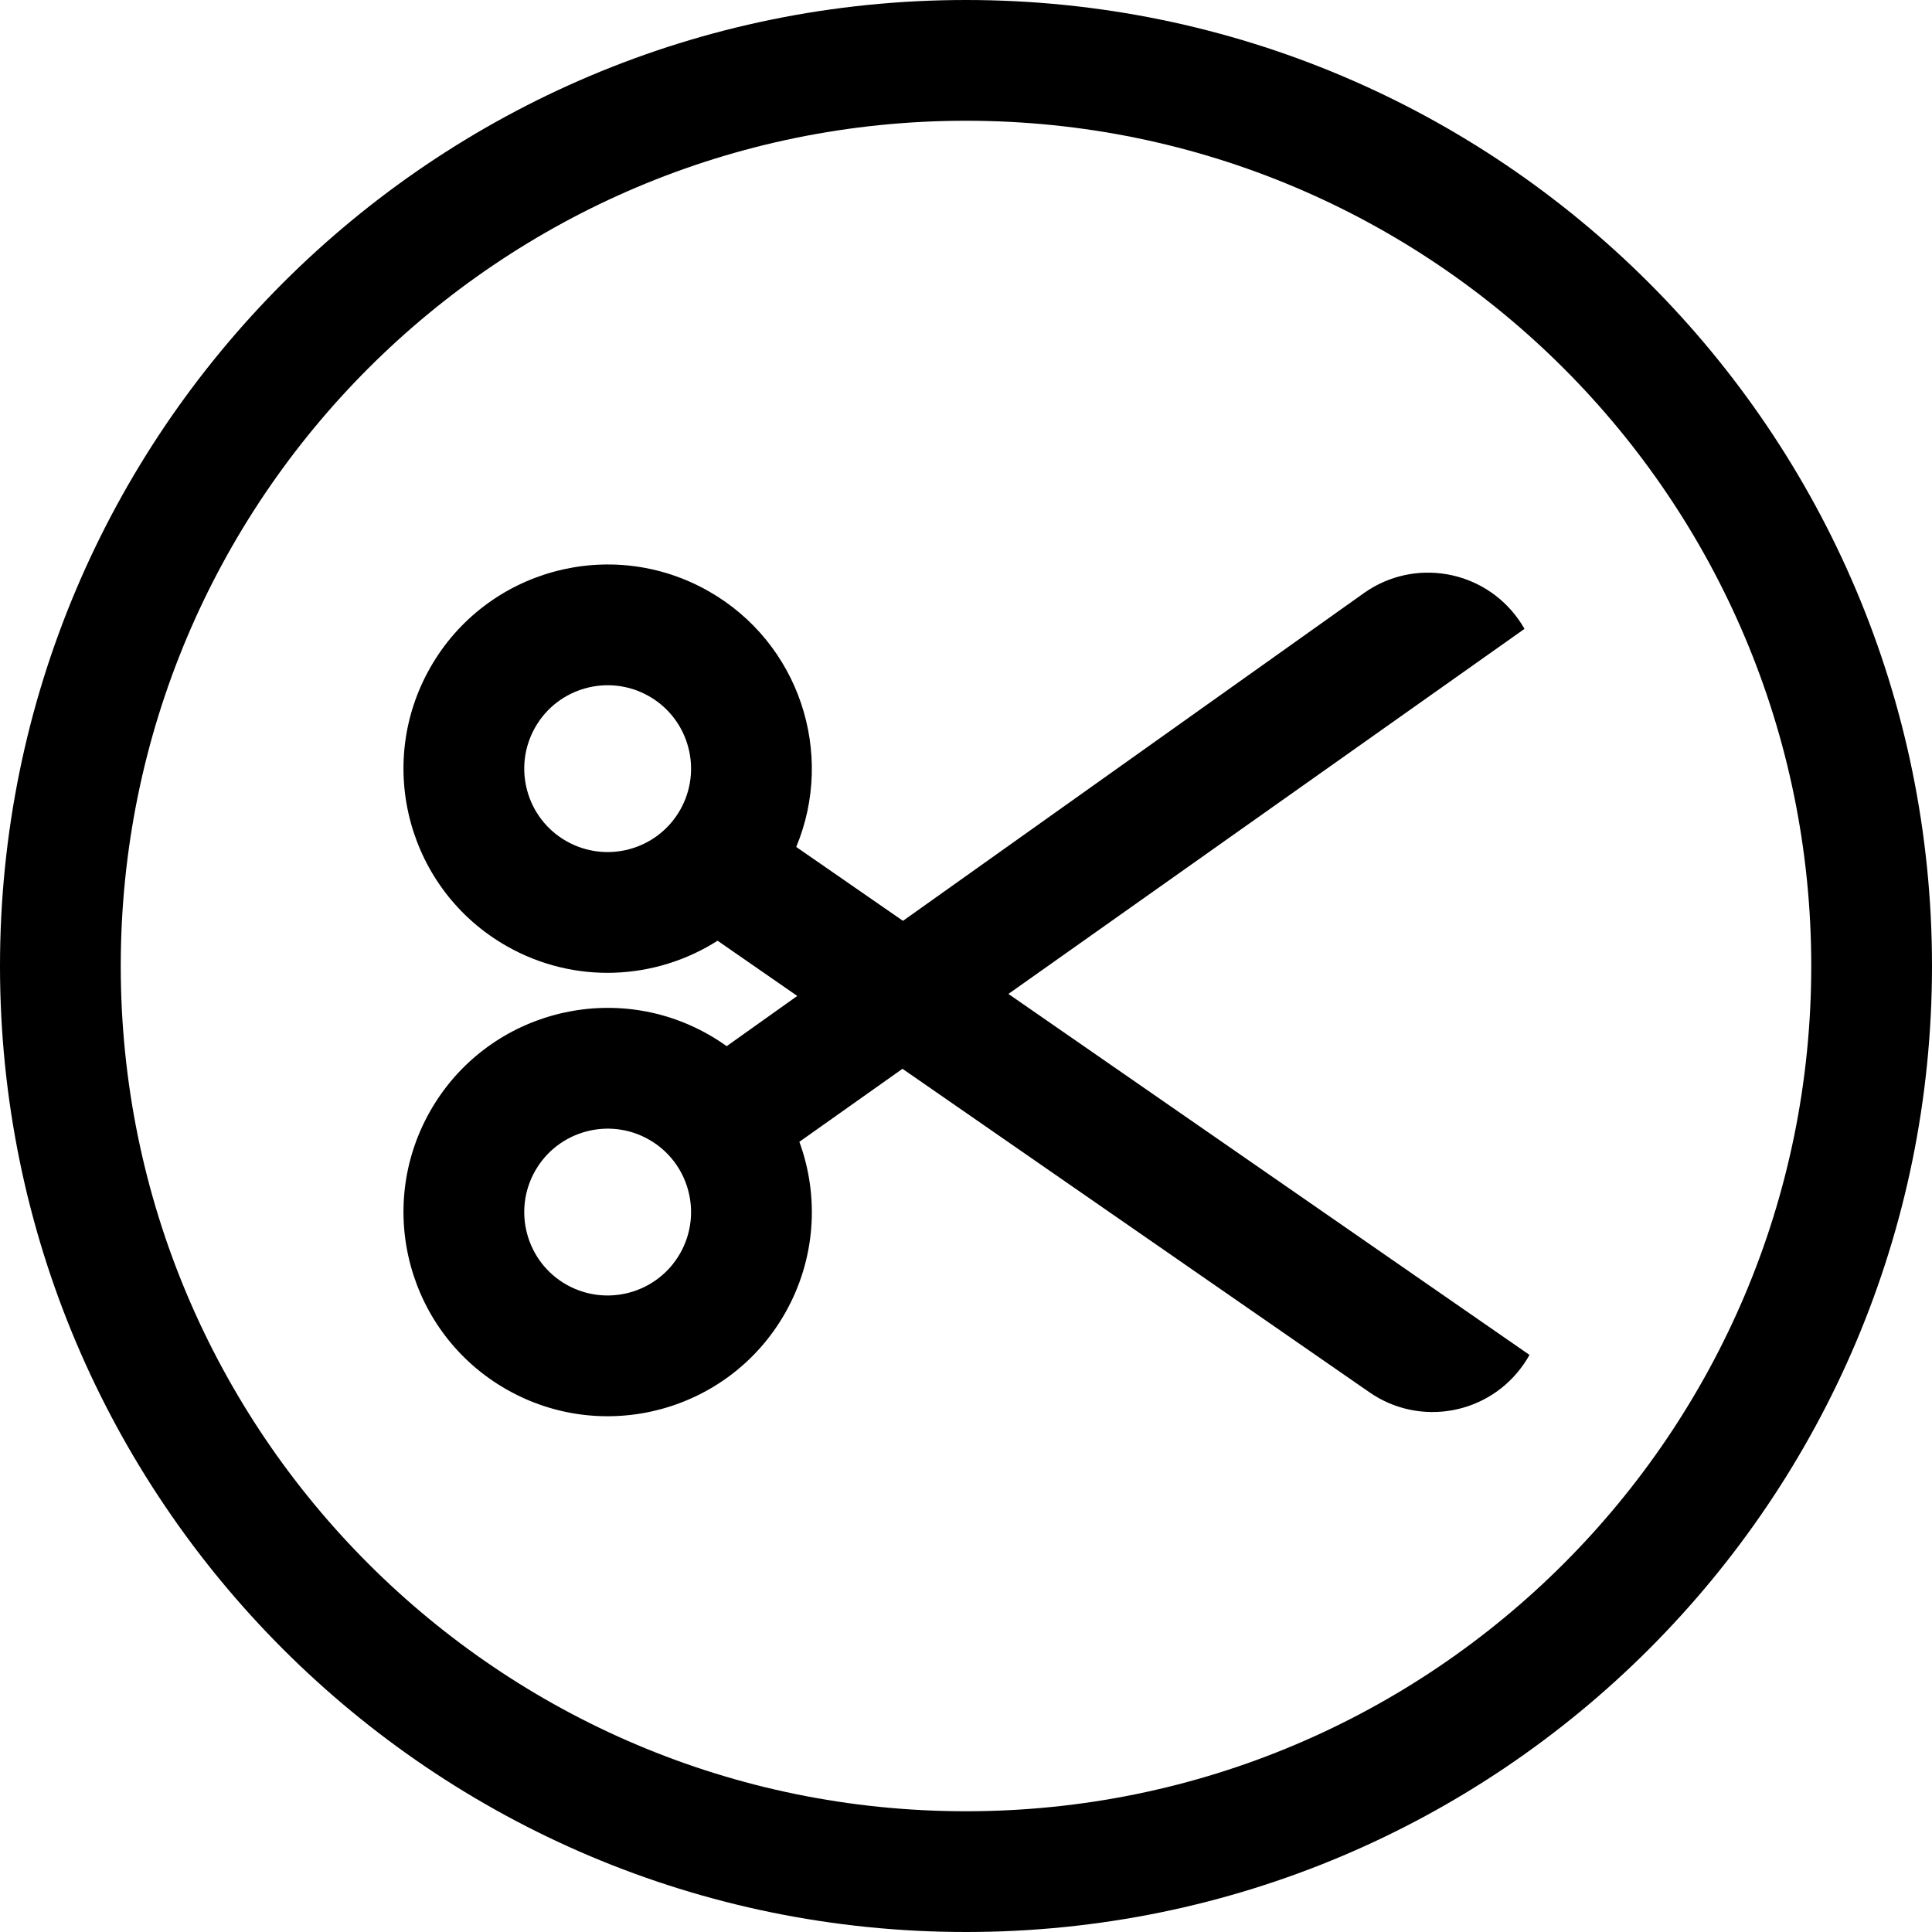 <svg width="24" height="24" viewBox="0 0 24 24" fill="none" xmlns="http://www.w3.org/2000/svg">
<path d="M1.5 12C1.5 6.201 6.201 1.5 12 1.5C17.799 1.5 22.5 6.201 22.5 12C22.5 17.799 17.799 22.5 12 22.5C6.201 22.5 1.5 17.799 1.5 12ZM12 0C5.373 0 0 5.373 0 12C0 18.627 5.373 24 12 24C18.627 24 24 18.627 24 12C24 5.373 18.627 0 12 0ZM7.034 15.957C6.538 15.674 6.365 15.04 6.649 14.543C6.932 14.047 7.566 13.873 8.063 14.157C8.559 14.44 8.732 15.074 8.448 15.571C8.165 16.067 7.532 16.24 7.034 15.957ZM6.291 17.259C7.507 17.953 9.057 17.531 9.751 16.315C10.136 15.639 10.178 14.861 9.93 14.184L11.211 13.277L17.011 17.295C17.636 17.729 18.494 17.573 18.927 16.948C18.954 16.91 18.978 16.871 19 16.831L12.527 12.347L18.938 7.812C18.915 7.772 18.891 7.734 18.864 7.696C18.425 7.075 17.565 6.927 16.944 7.367L11.217 11.439L9.891 10.521C10.376 9.357 9.929 7.987 8.806 7.346C7.59 6.652 6.04 7.075 5.346 8.291C4.652 9.507 5.075 11.057 6.291 11.751C7.137 12.234 8.145 12.176 8.914 11.686L9.904 12.372L9.027 12.996C8.957 12.945 8.883 12.898 8.806 12.854C7.59 12.16 6.04 12.583 5.346 13.799C4.652 15.015 5.075 16.565 6.291 17.259ZM8.448 10.063C8.165 10.559 7.532 10.732 7.034 10.448C6.538 10.165 6.365 9.532 6.649 9.034C6.932 8.538 7.566 8.365 8.063 8.649C8.559 8.932 8.732 9.566 8.448 10.063Z" fill="black"/>
</svg>
